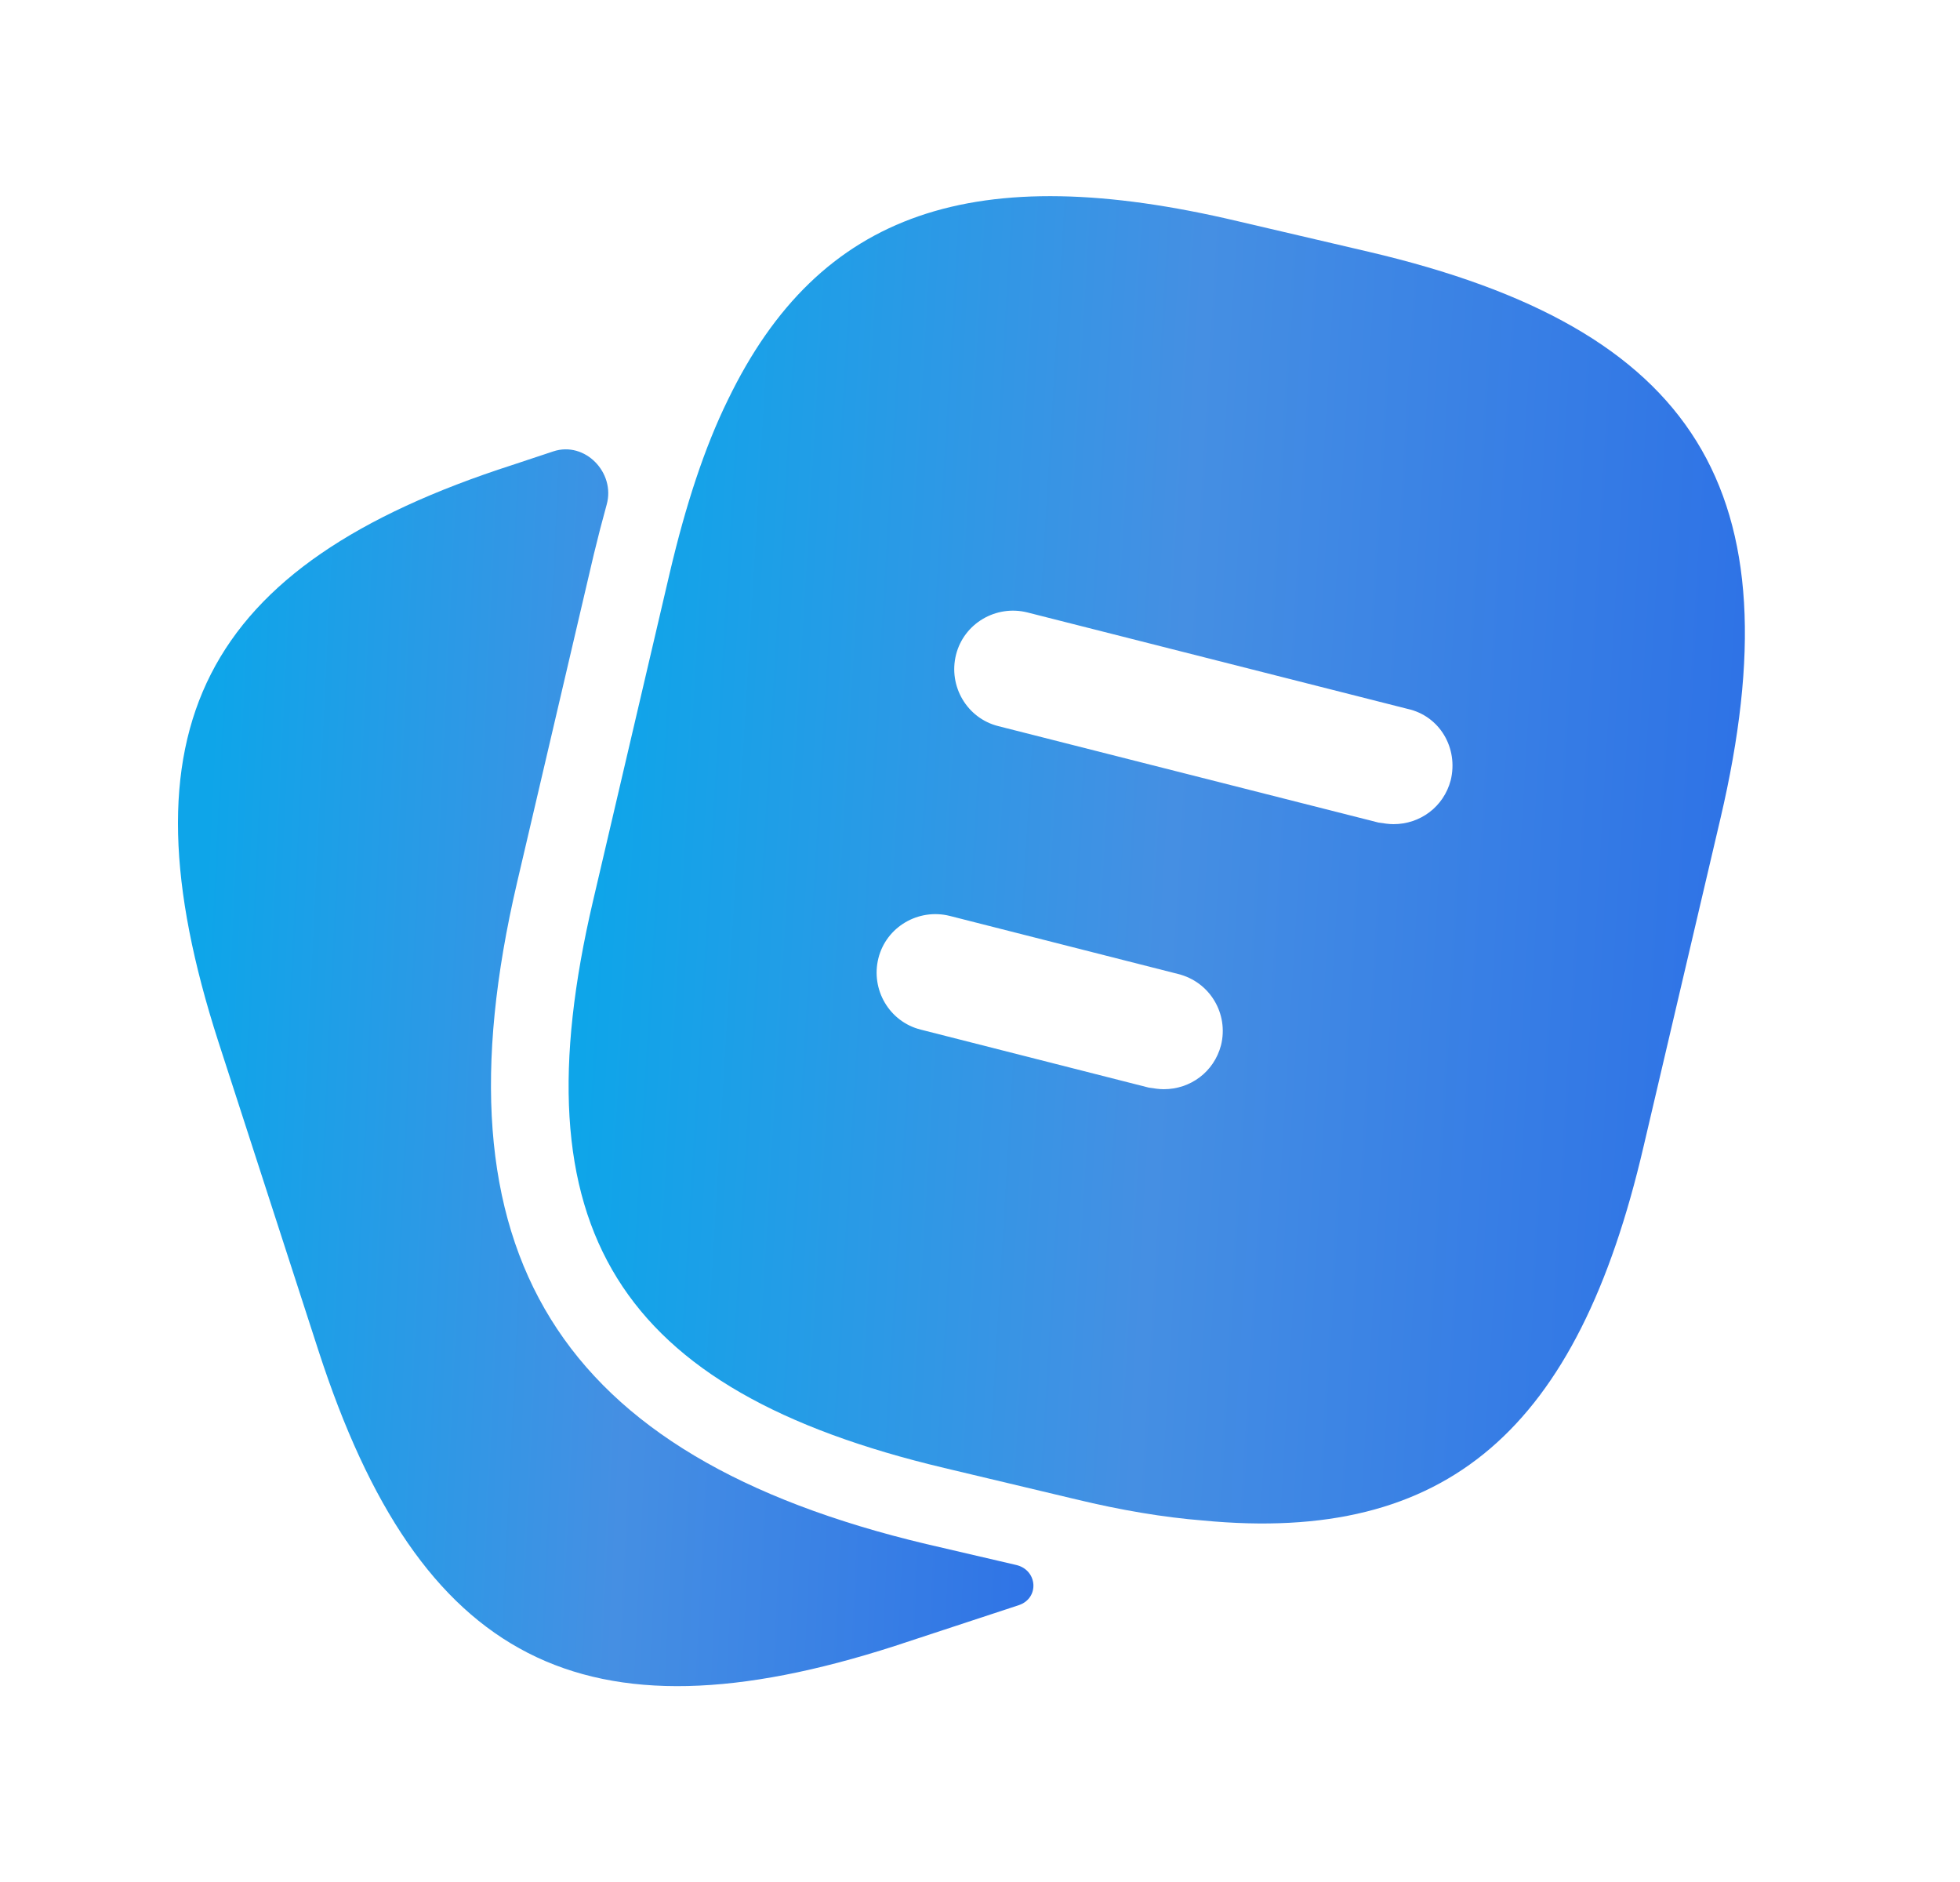 <svg width="25" height="24" viewBox="0 0 25 24" fill="none" xmlns="http://www.w3.org/2000/svg">
<path d="M12.961 19.957C13.236 20.021 13.261 20.381 12.994 20.47L11.414 20.99C7.444 22.27 5.354 21.2 4.064 17.23L2.784 13.28C1.504 9.31 2.564 7.21 6.534 5.93L7.058 5.756C7.461 5.623 7.853 6.027 7.738 6.436C7.682 6.638 7.627 6.85 7.574 7.07L6.594 11.26C5.494 15.97 7.104 18.57 11.814 19.69L12.961 19.957Z" fill="url(#paint0_linear_153_307)"/>
<path d="M17.454 3.21L15.784 2.82C12.444 2.03 10.454 2.68 9.284 5.1C8.984 5.71 8.744 6.45 8.544 7.3L7.564 11.49C6.584 15.67 7.874 17.73 12.044 18.72L13.724 19.12C14.304 19.26 14.844 19.35 15.344 19.39C18.464 19.69 20.124 18.23 20.964 14.62L21.944 10.44C22.924 6.26 21.644 4.19 17.454 3.21ZM15.574 13.33C15.484 13.67 15.184 13.89 14.844 13.89C14.784 13.89 14.724 13.88 14.654 13.87L11.744 13.13C11.344 13.03 11.104 12.62 11.204 12.22C11.304 11.82 11.714 11.58 12.114 11.68L15.024 12.42C15.434 12.52 15.674 12.93 15.574 13.33ZM18.504 9.95C18.414 10.29 18.114 10.51 17.774 10.51C17.714 10.51 17.654 10.5 17.584 10.49L12.734 9.26C12.334 9.16 12.094 8.75 12.194 8.35C12.294 7.95 12.704 7.71 13.104 7.81L17.954 9.04C18.364 9.13 18.604 9.54 18.504 9.95Z" fill="url(#paint1_linear_153_307)"/>
<defs>
<linearGradient id="paint0_linear_153_307" x1="2.833" y1="6.718" x2="14.376" y2="7.277" gradientUnits="userSpaceOnUse">
<stop stop-color="#0EA5E9"/>
<stop offset="0.49" stop-color="#458FE3"/>
<stop offset="1" stop-color="#2D71E6"/>
</linearGradient>
<linearGradient id="paint1_linear_153_307" x1="7.983" y1="3.868" x2="22.942" y2="4.761" gradientUnits="userSpaceOnUse">
<stop stop-color="#0EA5E9"/>
<stop offset="0.49" stop-color="#458FE3"/>
<stop offset="1" stop-color="#2D71E6"/>
</linearGradient>
</defs>
</svg>
